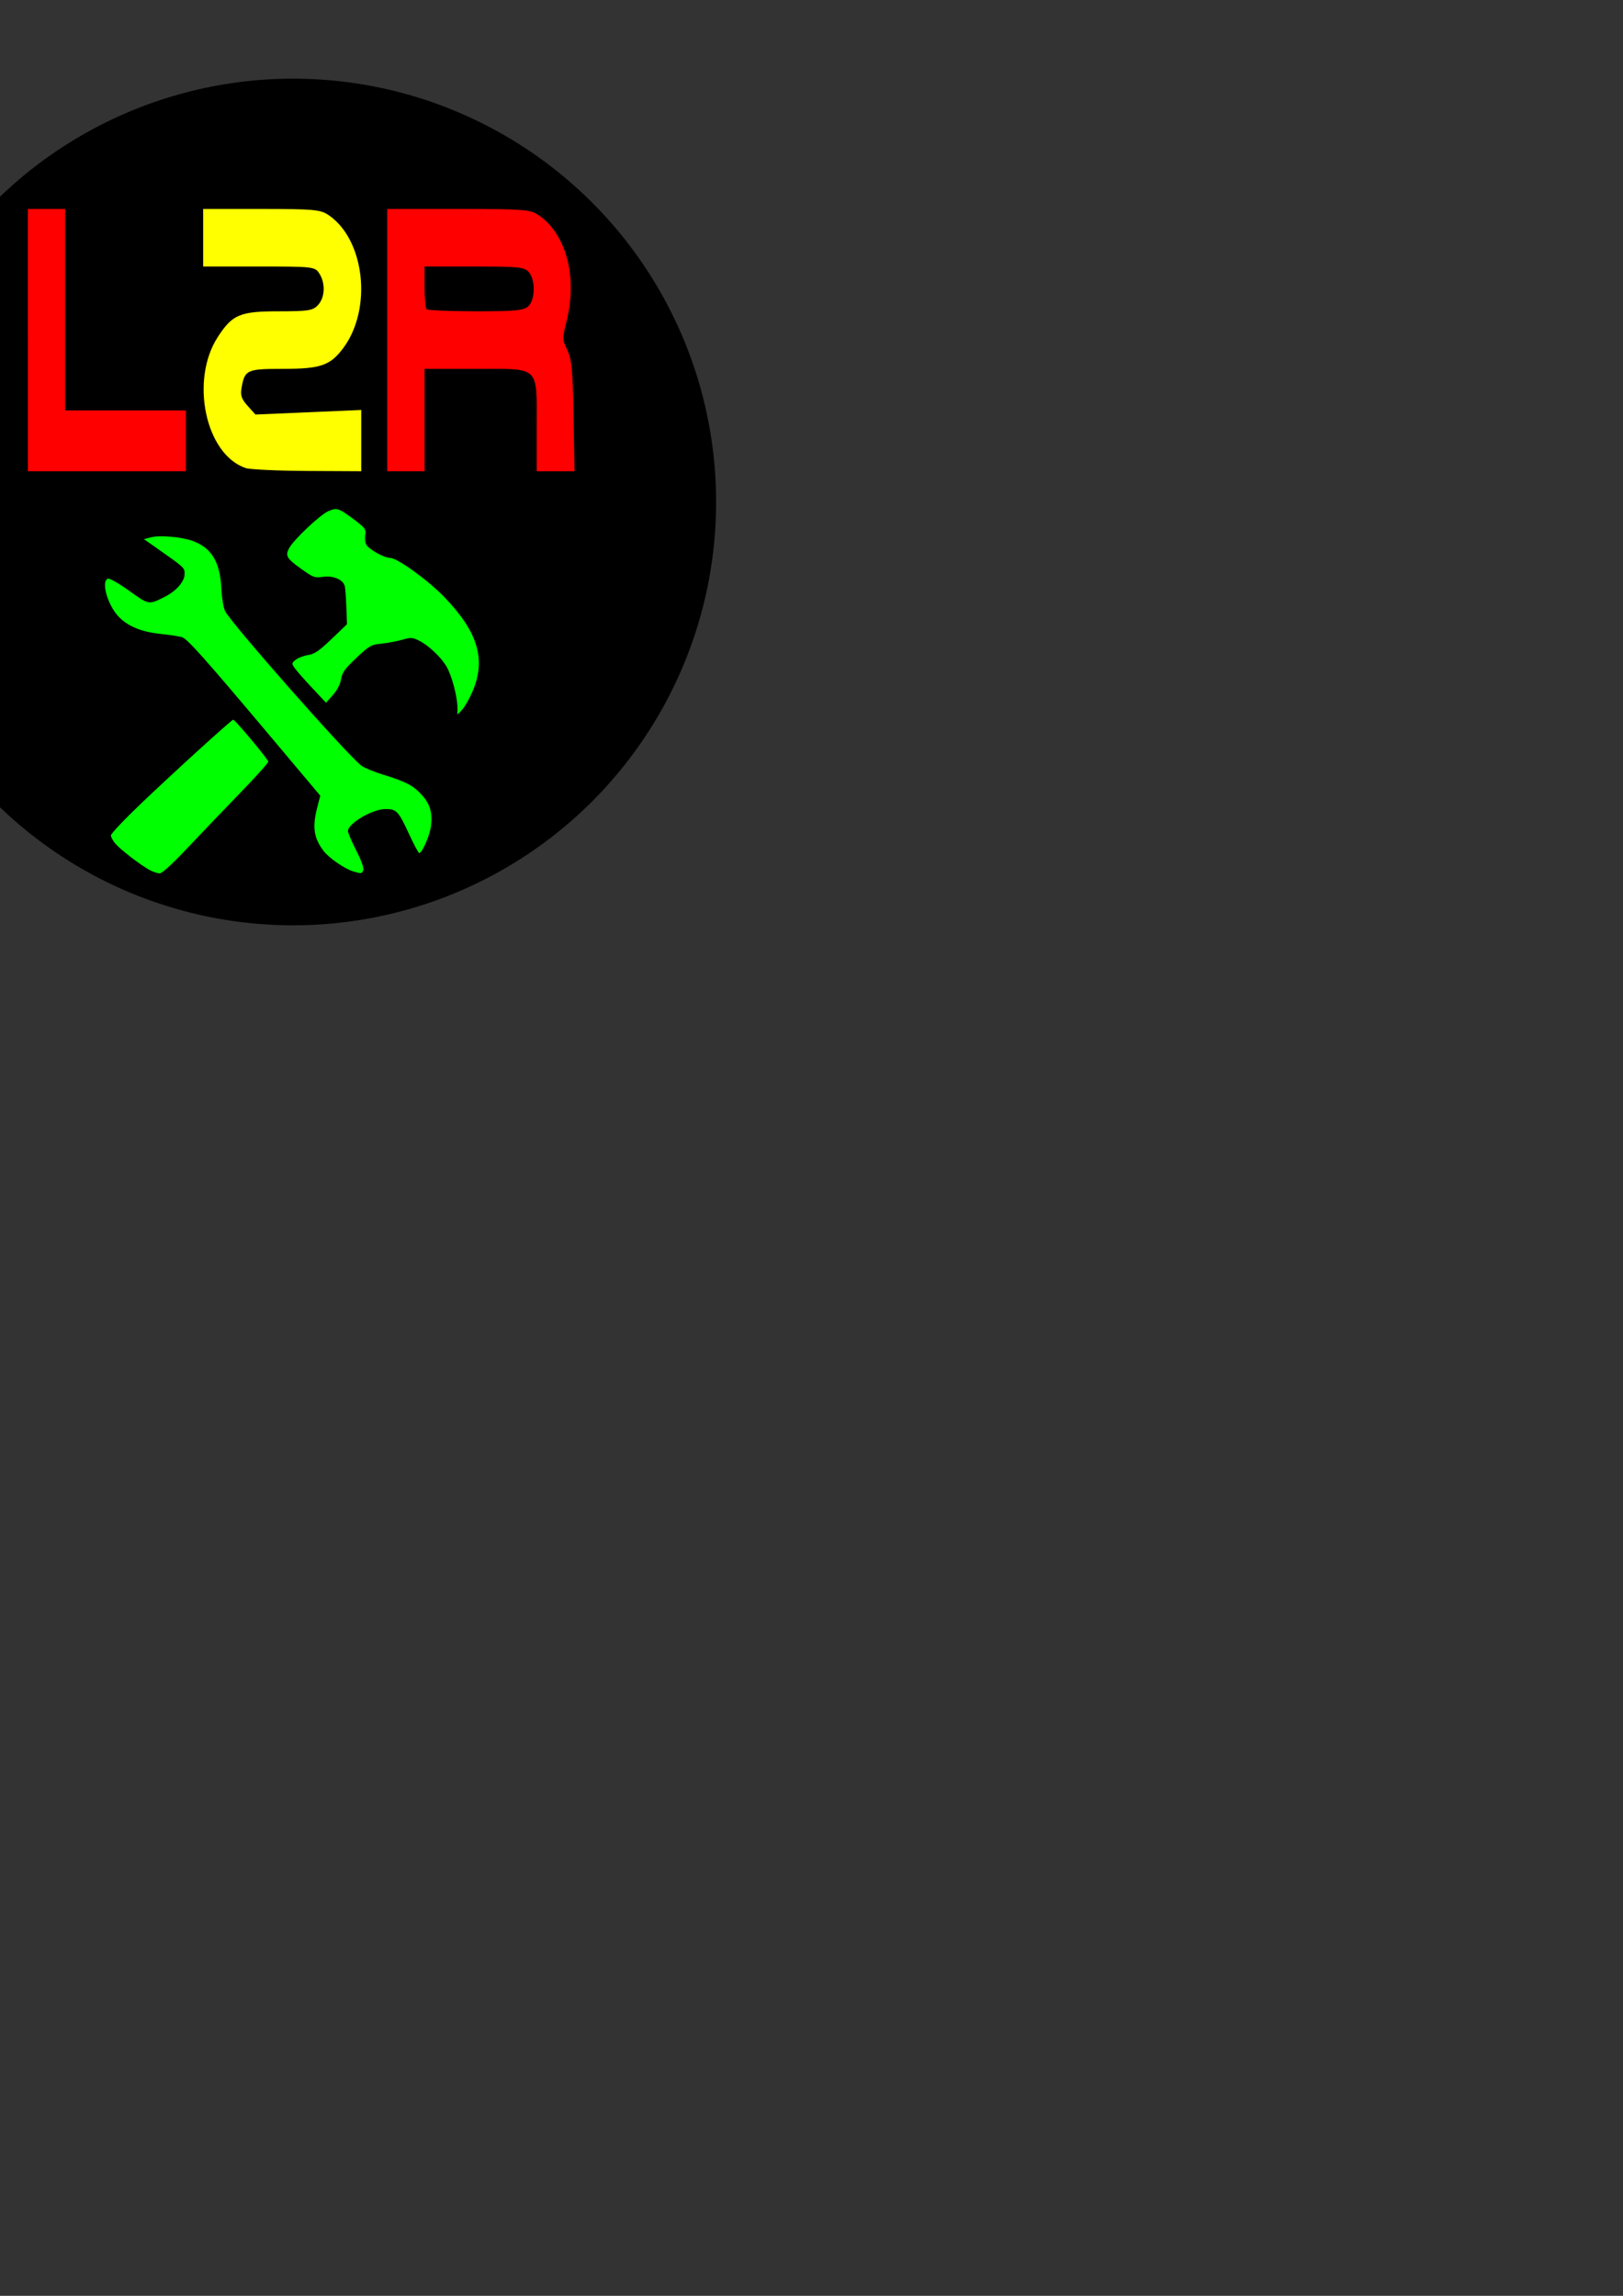 <?xml version="1.0" encoding="UTF-8" standalone="no"?>
<!-- Created with Inkscape (http://www.inkscape.org/) -->

<svg
   xmlns:dc="http://purl.org/dc/elements/1.1/"
   xmlns:cc="http://creativecommons.org/ns#"
   xmlns:rdf="http://www.w3.org/1999/02/22-rdf-syntax-ns#"
   xmlns:svg="http://www.w3.org/2000/svg"
   xmlns="http://www.w3.org/2000/svg"
   xmlns:sodipodi="http://sodipodi.sourceforge.net/DTD/sodipodi-0.dtd"
   xmlns:inkscape="http://www.inkscape.org/namespaces/inkscape"
   width="210mm"
   height="297mm"
   viewBox="0 0 744.094 1052.362"
   id="svg2"
   version="1.1"
   inkscape:version="0.91 r13725"
   sodipodi:docname="logo.svg"
   inkscape:export-filename="D:\Programmation Personnel\Github repo\Lineage 2 Revolution tool\Lineage2RTool\L2Rtool\assets\logo.png"
   inkscape:export-xdpi="90"
   inkscape:export-ydpi="90">
  <rect x="0" y="0" width="744.094" height="1052.362" fill="#333333" stroke="none"/>
  <defs
     id="defs4" />
  <sodipodi:namedview
     id="base"
     pagecolor="#ffffff"
     bordercolor="#666666"
     borderopacity="1.0"
     inkscape:pageopacity="0.0"
     inkscape:pageshadow="2"
     inkscape:zoom="0.98994949"
     inkscape:cx="28.29629"
     inkscape:cy="748.69981"
     inkscape:document-units="px"
     inkscape:current-layer="layer1"
     showgrid="false"
     inkscape:window-width="1536"
     inkscape:window-height="801"
     inkscape:window-x="-8"
     inkscape:window-y="-8"
     inkscape:window-maximized="1" />
  <g
     inkscape:label="Calque 1"
     inkscape:groupmode="layer"
     id="layer1">
    <g
       id="g3420"
       inkscape:export-xdpi="90"
       inkscape:export-ydpi="90"
       transform="matrix(1,0,0,1.044,0.016,-18.553)">
      <ellipse
         ry="185.868"
         rx="193.949"
         cy="238.179"
         cx="134.35"
         id="path3399"
         style="opacity:1;fill:#000000;fill-opacity:1;stroke:none;stroke-width:50;stroke-miterlimit:4;stroke-dasharray:none;stroke-dashoffset:0;stroke-opacity:1" />
      <g
         style="fill:#00ff00"
         transform="matrix(0.904,0,0,0.868,8.268,68.606)"
         id="g3407">
        <path
           style="opacity:1;fill:#00ff00;fill-opacity:1;stroke:none;stroke-width:50;stroke-miterlimit:4;stroke-dasharray:none;stroke-dashoffset:0;stroke-opacity:1"
           d="m 222.837,299.397 c -0.024,-5.53 -2.872,-16.221 -5.529,-20.756 -2.893,-4.937 -9.353,-10.975 -14.229,-13.3 -3.114,-1.485 -4.073,-1.519 -8.289,-0.296 -2.622,0.761 -7.333,1.647 -10.467,1.969 -5.322,0.547 -6.167,1.026 -12.76,7.221 -5.831,5.48 -7.182,7.356 -7.76,10.778 -0.44,2.604 -1.986,5.58 -4.162,8.012 l -3.462,3.87 -7.124,-7.576 c -3.918,-4.167 -7.872,-8.658 -8.786,-9.979 -1.574,-2.275 -1.547,-2.497 0.5,-4.155 1.19,-0.963 4.02,-2.048 6.291,-2.411 3.33,-0.532 5.639,-2.103 11.94,-8.124 l 7.812,-7.464 -0.303,-8.43 c -0.167,-4.636 -0.519,-9.444 -0.784,-10.684 -0.727,-3.407 -5.885,-5.645 -11.179,-4.851 -4.08,0.612 -4.871,0.324 -10.877,-3.962 -7.403,-5.283 -8.239,-6.684 -6.242,-10.462 2.3,-4.352 15.881,-17.131 20.04,-18.857 4.394,-1.823 5.182,-1.542 13.701,4.878 4.83,3.641 5.342,4.384 4.919,7.159 -0.259,1.703 -0.063,3.877 0.436,4.832 1.275,2.439 9.128,6.85 12.194,6.85 3.589,0 19.049,11.132 27.355,19.696 17.272,17.811 21.418,31.769 14.295,48.127 -1.538,3.533 -3.859,7.549 -5.156,8.925 l -2.36,2.502 -0.015,-3.513 z"
           id="path3377"
           inkscape:connector-curvature="0" />
        <path
           style="opacity:1;fill:#00ff00;fill-opacity:1;stroke:none;stroke-width:50;stroke-miterlimit:4;stroke-dasharray:none;stroke-dashoffset:0;stroke-opacity:1"
           d="m 170.023,382.24 c -4.412,-1.325 -12.428,-6.84 -15.111,-10.397 -4.95,-6.561 -5.748,-11.958 -3.223,-21.811 l 1.568,-6.12 -26.217,-31.085 C 95.01,274.851 86.071,264.836 83.278,263.803 c -1.184,-0.438 -6.126,-1.208 -10.982,-1.71 -9.713,-1.005 -16.722,-3.89 -21.363,-8.793 -5.558,-5.873 -8.932,-17.805 -5.416,-19.154 0.84,-0.322 5.431,2.278 10.781,6.105 10.13,7.247 9.866,7.203 18.182,3.025 5.833,-2.931 9.981,-7.735 9.981,-11.562 0,-3.088 -0.111,-3.191 -13.593,-12.627 l -7.027,-4.919 3.491,-0.921 c 4.509,-1.189 15.368,-0.264 21.155,1.801 9.602,3.428 13.961,10.625 14.618,24.134 0.234,4.805 1.073,9.818 1.913,11.42 3.448,6.58 61.218,71.935 68.99,78.049 1.412,1.111 6.502,3.219 11.311,4.686 11.395,3.475 15.168,5.475 19.614,10.396 4.061,4.495 5.356,9.094 4.44,15.774 -0.669,4.883 -4.657,13.838 -5.968,13.401 -0.465,-0.155 -2.783,-4.488 -5.149,-9.629 -5.344,-11.609 -6.374,-12.682 -12.09,-12.595 -6.602,0.1 -18.874,7.331 -18.874,11.121 0,0.883 1.897,5.311 4.216,9.84 2.551,4.983 3.96,8.902 3.567,9.926 -0.715,1.865 -0.964,1.897 -5.054,0.669 z"
           id="path3379"
           inkscape:connector-curvature="0" />
        <path
           style="opacity:1;fill:#00ff00;fill-opacity:1;stroke:none;stroke-width:50;stroke-miterlimit:4;stroke-dasharray:none;stroke-dashoffset:0;stroke-opacity:1"
           d="m 66.783,381.555 c -4.527,-2.429 -14.837,-10.317 -17.42,-13.328 -1.247,-1.454 -2.27,-3.352 -2.273,-4.218 -0.003,-0.866 6.927,-8.17 15.4,-16.229 16.747,-15.931 45.804,-42.3 46.612,-42.3 0.964,0 17.786,20.084 17.786,21.235 0,0.638 -6.48,7.826 -14.4,15.974 -7.92,8.148 -19.878,20.61 -26.573,27.693 -7.653,8.096 -12.903,12.864 -14.137,12.839 -1.08,-0.022 -3.327,-0.772 -4.994,-1.667 z"
           id="path3381"
           inkscape:connector-curvature="0" />
      </g>
      <path
         inkscape:connector-curvature="0"
         id="path3383"
         d="m 12.74,167.09 0,-57.579 8.566,0 8.566,0 0,44.237 0,44.237 27.674,0 27.674,0 0,13.341 0,13.341 -36.239,0 -36.239,0 0,-57.579 z"
         style="opacity:1;fill:#ff0000;fill-opacity:1;stroke:none;stroke-width:50;stroke-miterlimit:4;stroke-dasharray:none;stroke-dashoffset:0;stroke-opacity:1" />
      <path
         inkscape:connector-curvature="0"
         id="path3385"
         d="m 112.617,223.28 c -18.423,-5.918 -25.652,-38.616 -12.737,-57.615 6.672,-9.816 10.117,-11.203 27.838,-11.209 13.723,-0.004 15.784,-0.325 18.12,-2.814 3.153,-3.36 3.411,-9.43 0.584,-13.731 -2,-3.043 -2.69,-3.121 -27.674,-3.121 l -25.622,0 0,-12.639 0,-12.639 26.685,0.006 c 23.947,0.004 27.109,0.281 30.815,2.689 16.595,10.784 20.13,41.068 6.803,58.297 -6.012,7.773 -10.401,9.226 -27.861,9.226 -16.358,0 -17.349,0.428 -18.792,8.116 -0.659,3.51 -0.134,5.062 2.75,8.136 l 3.564,3.799 24.256,-1.003 24.256,-1.003 0,13.448 0,13.448 -24.709,-0.121 c -13.59,-0.067 -26.315,-0.637 -28.278,-1.267 z"
         style="opacity:1;fill:#ffff00;fill-opacity:1;stroke:none;stroke-width:50;stroke-miterlimit:4;stroke-dasharray:none;stroke-dashoffset:0;stroke-opacity:1" />
      <path
         inkscape:connector-curvature="0"
         id="path3387"
         d="m 177.51,167.09 0,-57.579 32.615,0.006 c 29.785,0.004 32.974,0.238 36.745,2.689 12.722,8.267 17.964,27.208 12.877,46.53 -1.979,7.516 -1.96,8.257 0.325,12.731 2.03,3.975 2.498,8.705 2.869,28.976 l 0.443,24.225 -8.674,0 -8.674,0 0,-19.349 c 0,-27.275 1.826,-25.591 -27.748,-25.591 l -23.645,0 0,22.47 0,22.47 -8.566,0 -8.566,0 0,-57.579 z m 64.797,-14.963 c 3.047,-2.938 3.176,-11.298 0.229,-14.769 -1.953,-2.3 -4.568,-2.568 -25.038,-2.568 l -22.857,0 0,8.894 c 0,4.892 0.395,9.316 0.879,9.831 0.483,0.515 10.666,0.936 22.628,0.936 18.389,0 22.122,-0.359 24.159,-2.324 z"
         style="opacity:1;fill:#ff0000;fill-opacity:1;stroke:none;stroke-width:50;stroke-miterlimit:4;stroke-dasharray:none;stroke-dashoffset:0;stroke-opacity:1" />
    </g>
  </g>
</svg>
